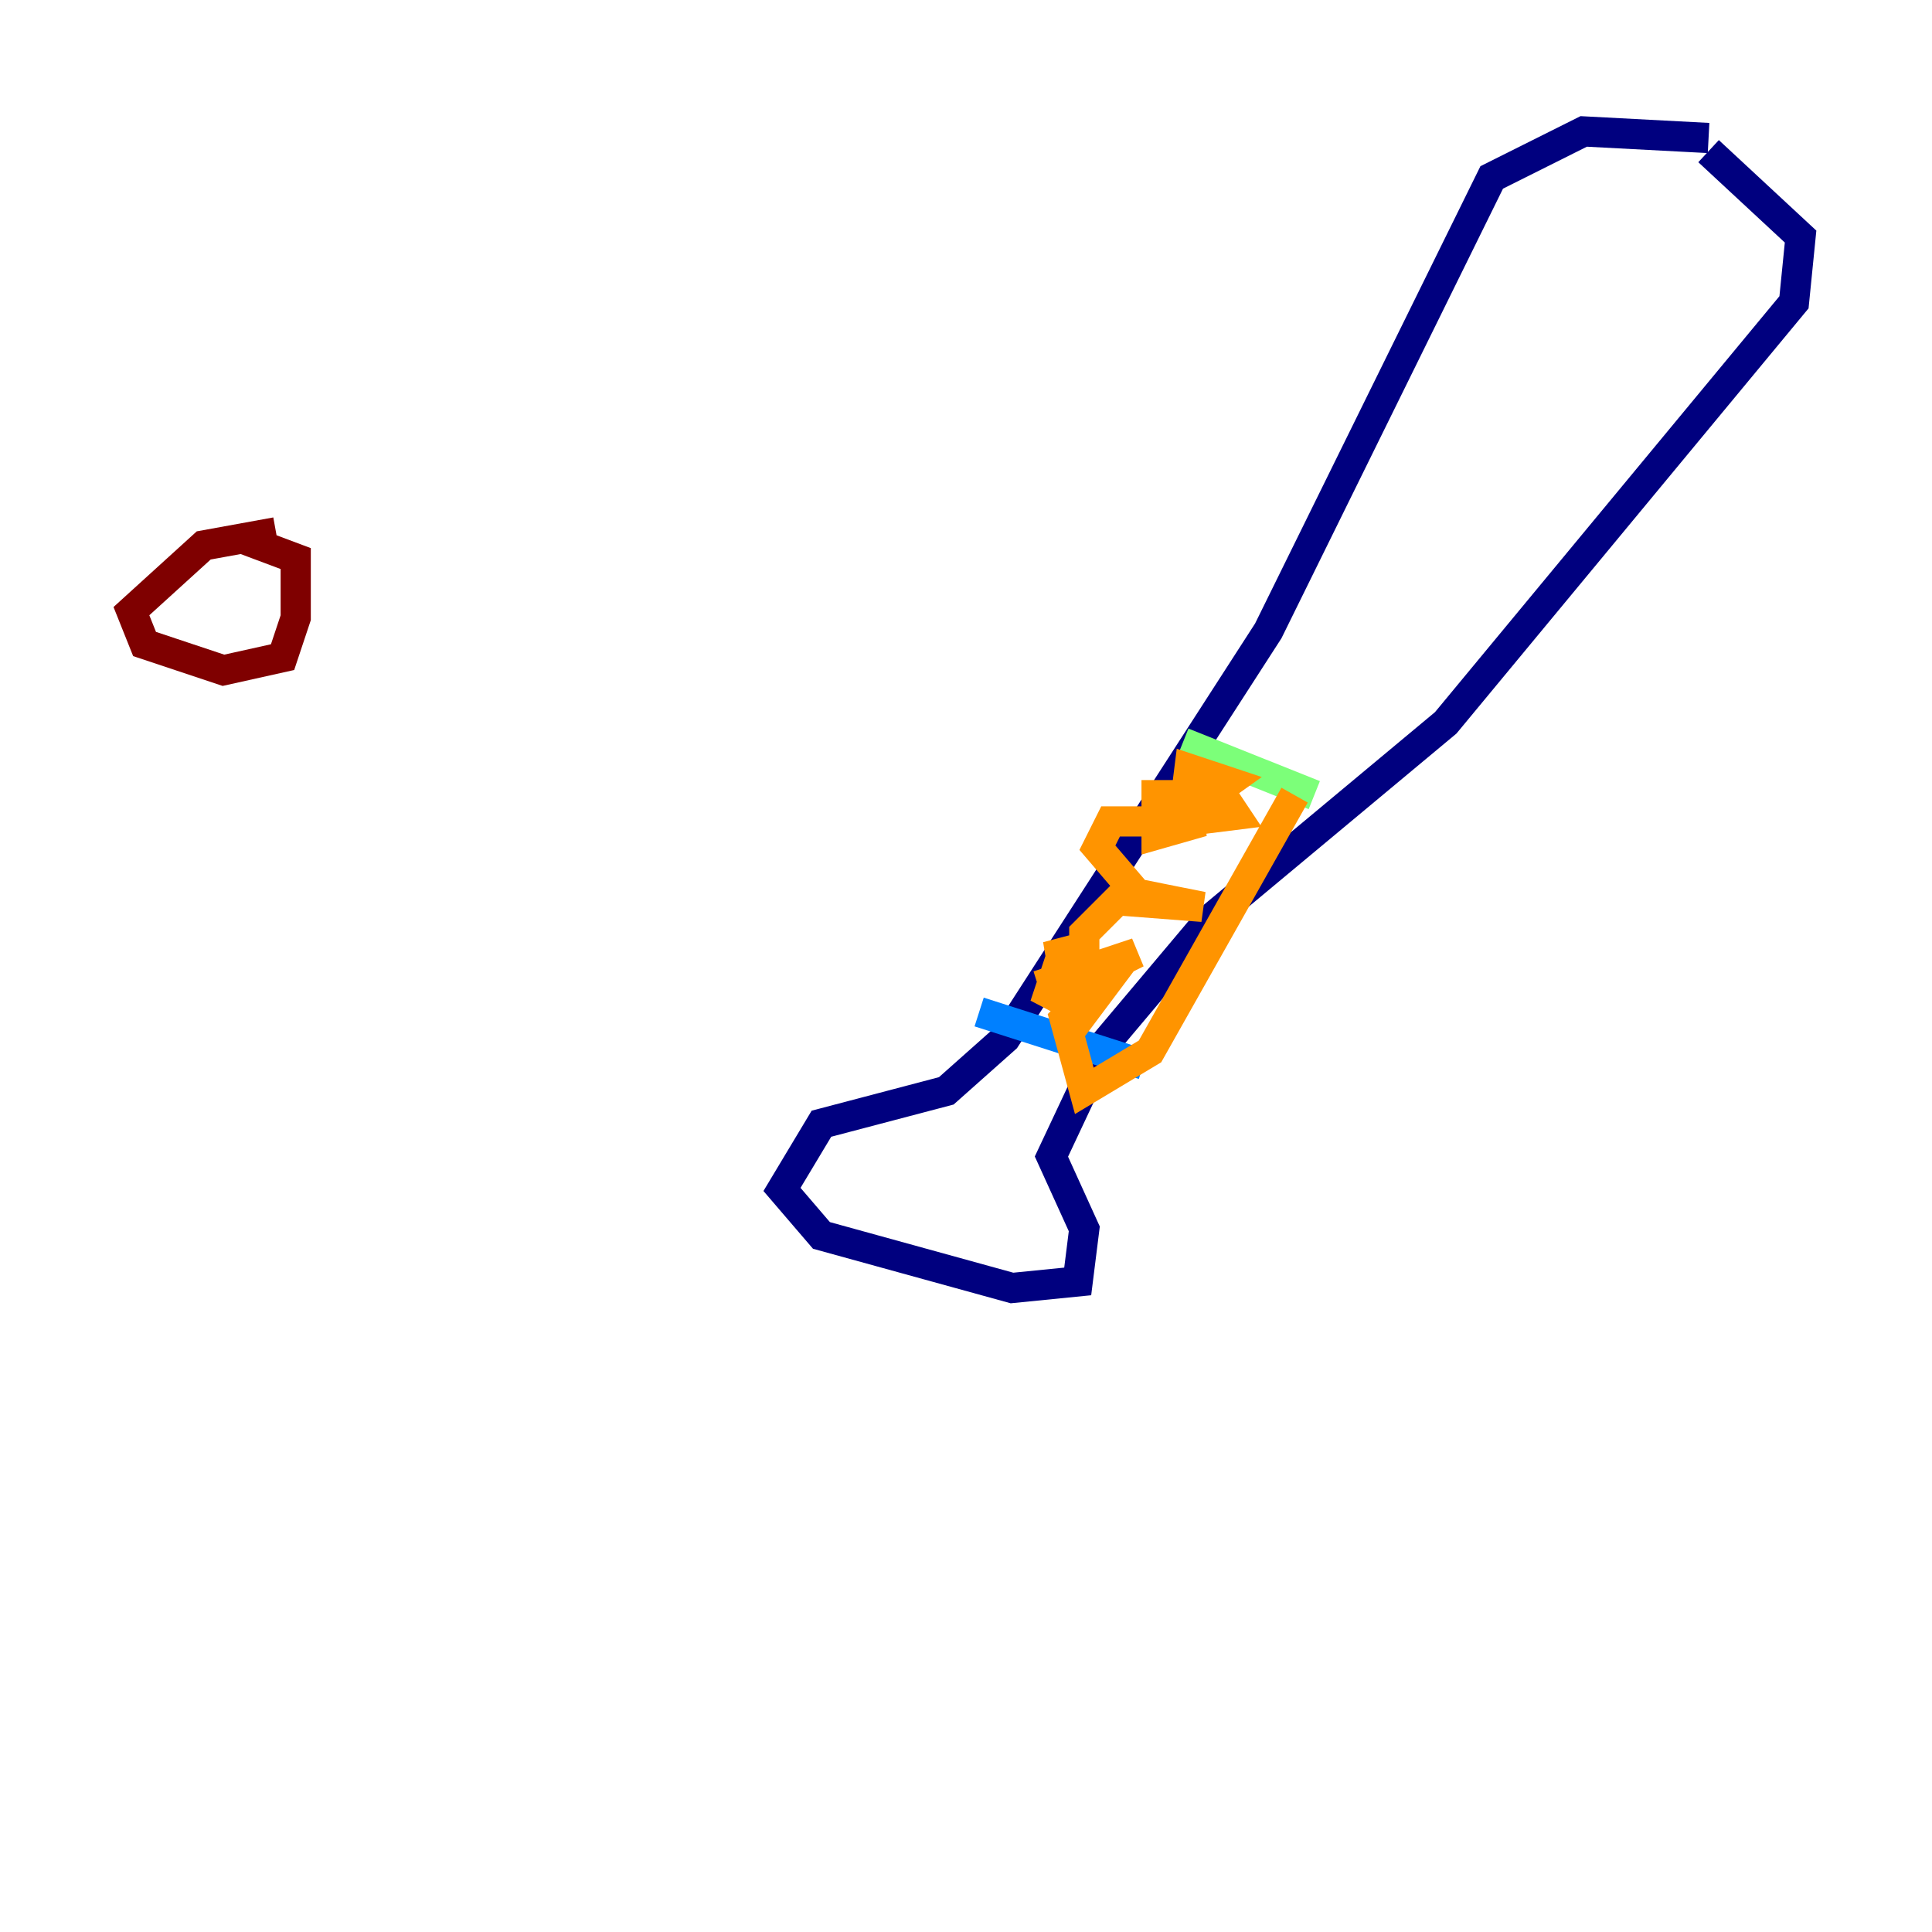 <?xml version="1.0" encoding="utf-8" ?>
<svg baseProfile="tiny" height="128" version="1.2" viewBox="0,0,128,128" width="128" xmlns="http://www.w3.org/2000/svg" xmlns:ev="http://www.w3.org/2001/xml-events" xmlns:xlink="http://www.w3.org/1999/xlink"><defs /><polyline fill="none" points="113.197,9.143 104.925,8.707 98.83,11.755 84.027,41.796 66.612,68.789 62.694,72.272 54.422,74.449 51.809,78.803 54.422,81.85 67.048,85.333 71.401,84.898 71.837,81.415 69.66,76.626 73.143,69.225 80.109,60.952 95.782,47.891 118.857,20.027 119.293,15.674 113.197,10.014" stroke="#00007f" stroke-width="2" /><polyline fill="none" points="64.871,67.048 75.755,70.531" stroke="#0080ff" stroke-width="2" /><polyline fill="none" points="78.367,49.197 87.075,52.68" stroke="#7cff79" stroke-width="2" /><polyline fill="none" points="85.769,52.68 76.191,69.66 71.837,72.272 70.531,67.483 74.449,63.565 71.837,67.048 70.095,62.258 70.531,64.871 69.225,66.612 70.095,64.0 73.143,64.0 68.789,65.306 75.32,63.129 71.837,64.871 71.837,61.823 74.014,59.646 79.674,60.082 75.32,59.211 72.707,56.163 73.578,54.422 79.674,54.422 76.626,55.292 76.626,52.68 80.98,52.68 81.85,53.986 78.367,54.422 78.803,50.939 81.415,51.809 78.367,53.986" stroke="#ff9400" stroke-width="2" /><polyline fill="none" points="18.286,35.265 13.497,36.136 8.707,40.49 9.578,42.667 14.803,44.408 18.721,43.537 19.592,40.925 19.592,37.007 16.109,35.701" stroke="#7f0000" stroke-width="2" /></svg>